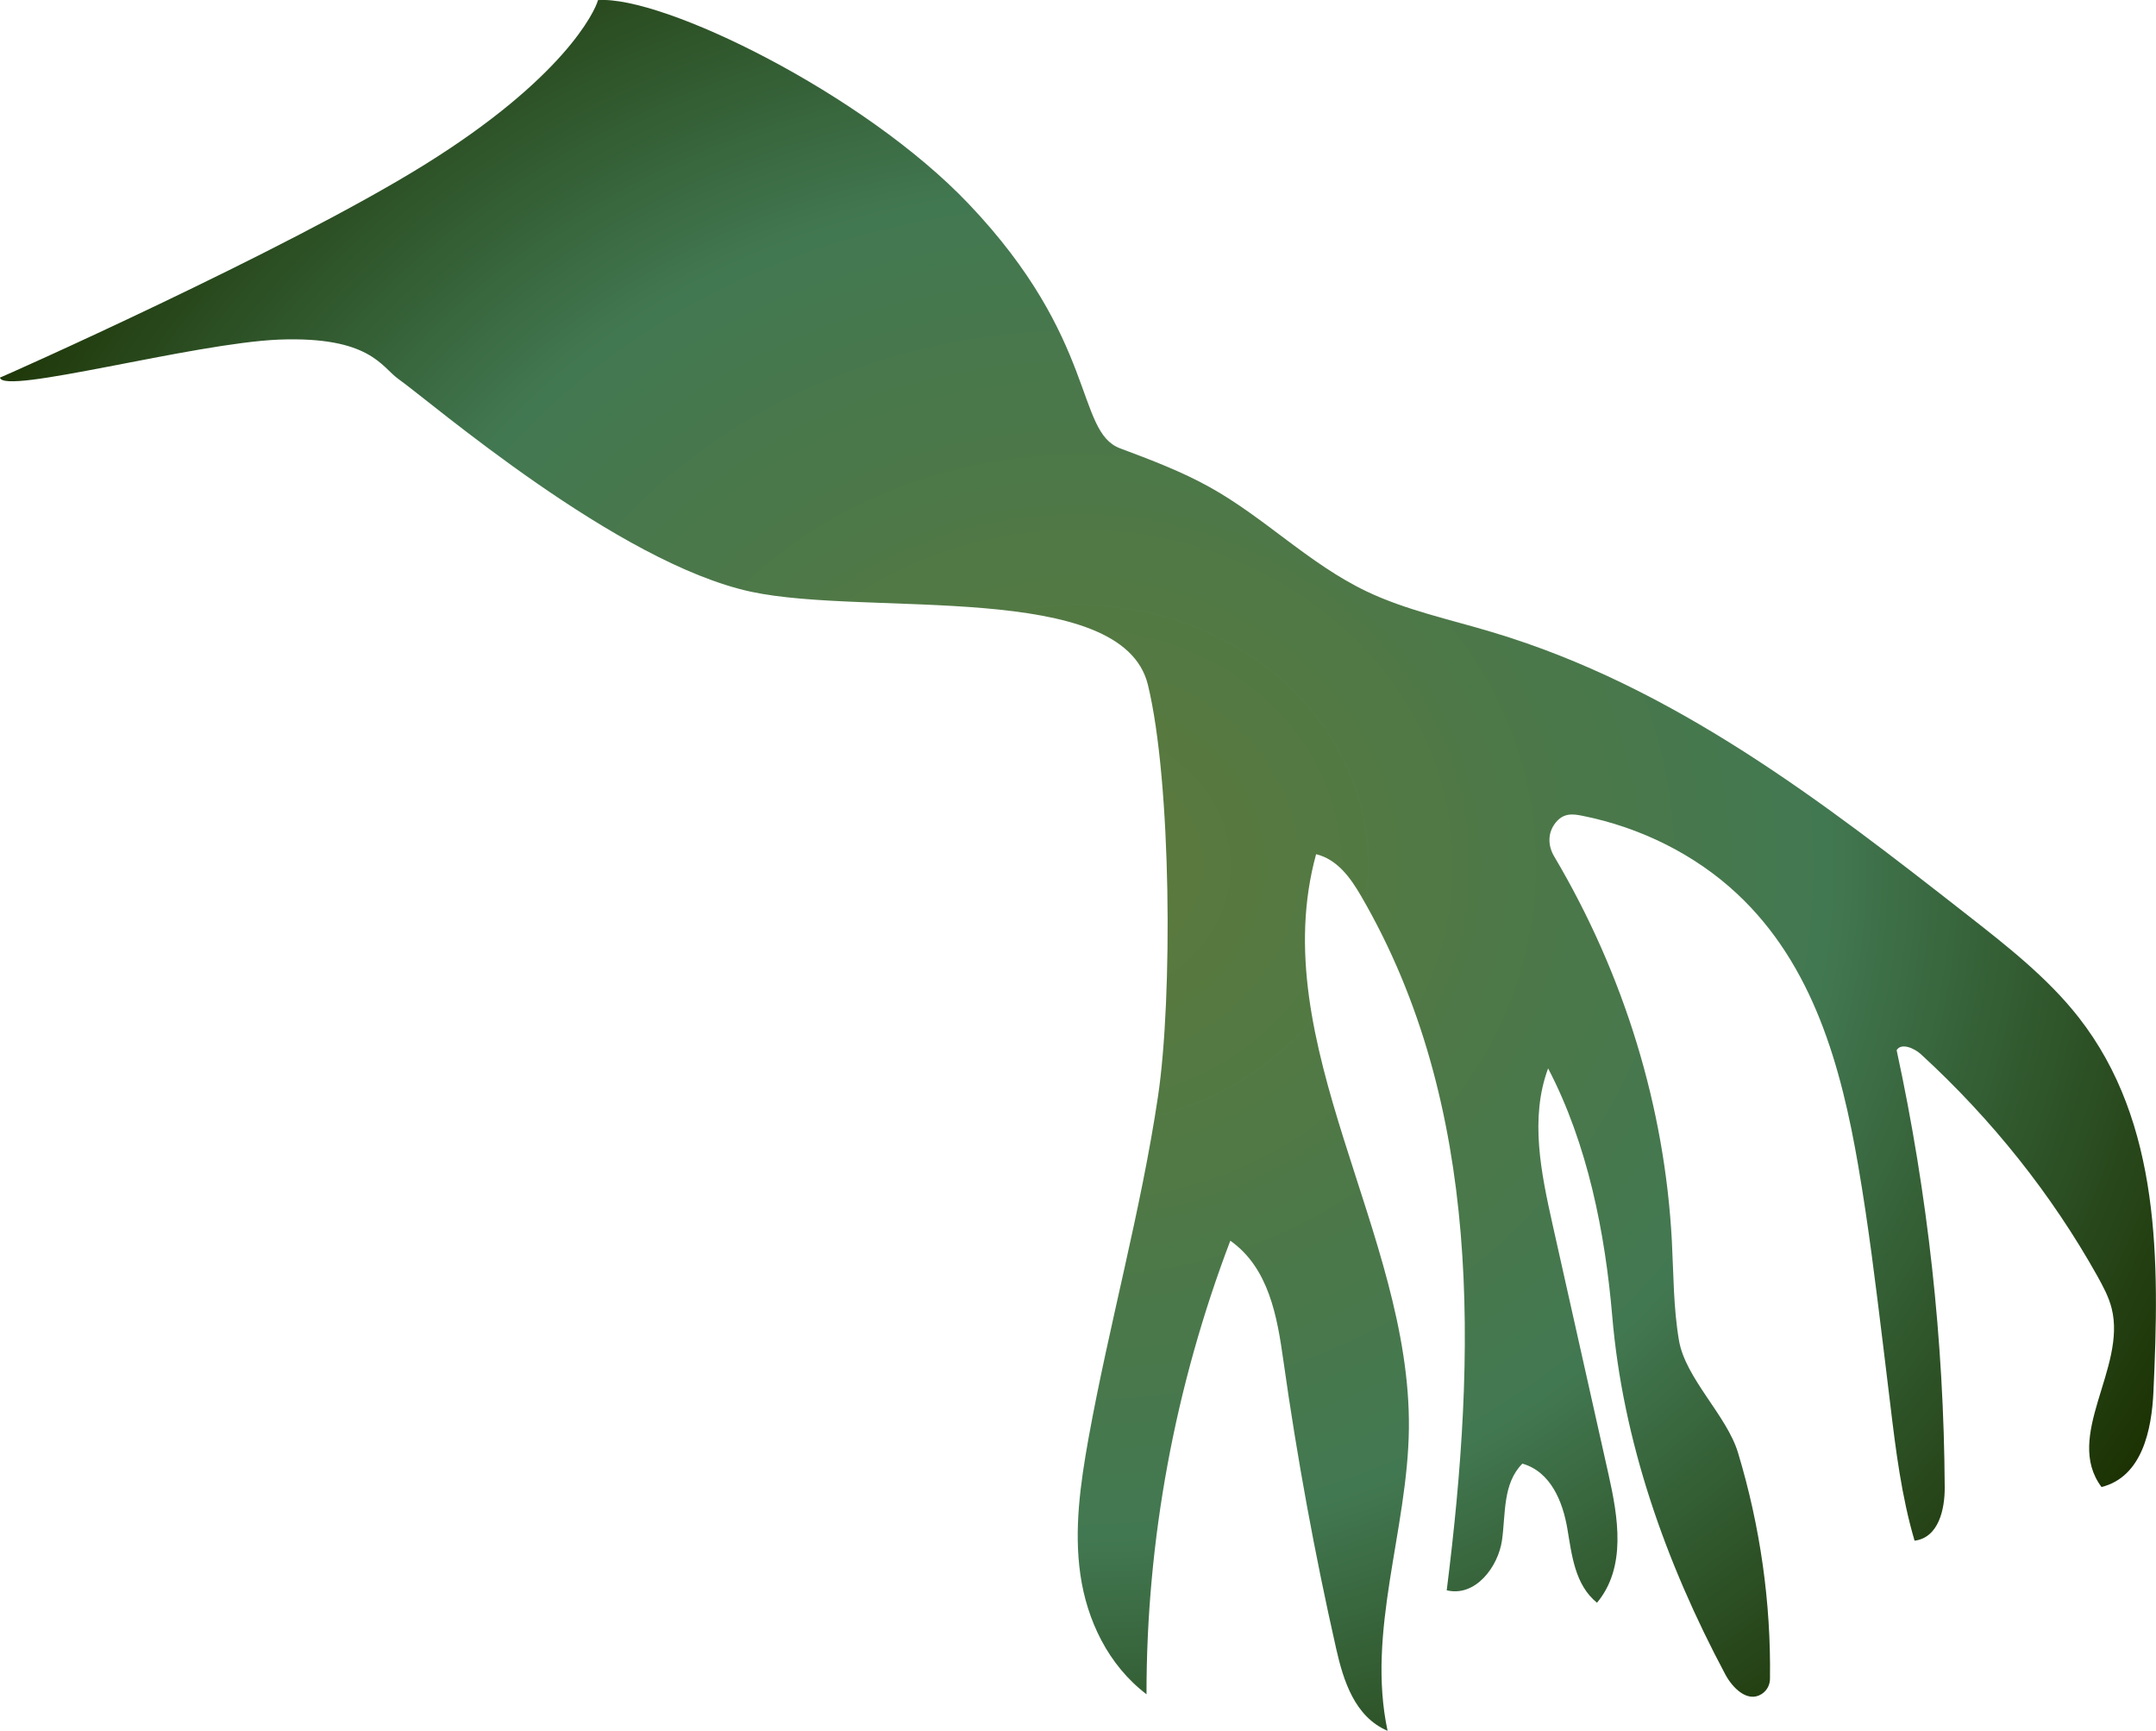 <?xml version="1.0" encoding="UTF-8"?><svg id="Layer_2" xmlns="http://www.w3.org/2000/svg" xmlns:xlink="http://www.w3.org/1999/xlink" viewBox="0 0 185.21 148.69"><defs><style>.cls-1{fill:url(#dark_green_gradient);}</style><radialGradient id="dark_green_gradient" cx="4.97" cy="250.39" fx="4.97" fy="250.39" r="184.92" gradientTransform="translate(89.73 -55.88) scale(.58 .52)" gradientUnits="userSpaceOnUse"><stop offset="0" stop-color="#5d793b"/><stop offset=".6" stop-color="#427851"/><stop offset="1" stop-color="#1c3203"/></radialGradient></defs><g id="small"><g id="small-group"><path id="bottom-fronds-right" class="cls-1" d="M51.37,.01c5.56-.41,22.82,8.01,31.85,17.51,11.1,11.67,9.16,19.55,13,20.99,2.64,.99,5.29,1.99,7.71,3.34,4.76,2.65,8.54,6.6,13.49,8.96,3.38,1.61,7.15,2.4,10.77,3.49,15.58,4.65,28.39,14.57,40.76,24.25,3.47,2.71,6.97,5.46,9.61,8.83,7.11,9.08,6.94,21.07,6.43,32.16-.15,3.26-.96,7.31-4.46,8.19-3.27-4.37,2.17-10.22,.87-15.35-.24-.97-.73-1.87-1.22-2.76-3.92-7.01-9.06-13.47-15.17-19.07-.58-.53-1.7-1-2.08-.34,2.68,12.37,4.06,24.96,4.13,37.55,.01,1.88-.52,4.32-2.59,4.58-1.12-3.81-1.61-7.74-2.08-11.66-.21-1.73-.42-3.46-.63-5.19-.63-5.13-1.25-10.26-2.13-15.36-1.45-8.43-3.83-17.24-10.43-23.38-3.57-3.33-8.25-5.68-13.28-6.68-.77-.15-1.59-.28-2.29,.6s-.66,1.98-.12,2.89c6.02,10.16,9.5,21.53,10.11,33.02,.15,2.86,.13,5.73,.61,8.55,.56,3.28,4.1,6.44,5.07,9.64,1.91,6.32,2.84,12.87,2.75,19.42,0,.52-.25,1.03-.73,1.33-1.22,.76-2.5-.56-3.1-1.68-5.17-9.69-8.81-20.07-9.72-30.78-.61-7.15-2.11-14.79-5.51-21.29-1.59,4.3-.6,8.99,.39,13.44,1.6,7.13,3.19,14.26,4.79,21.39,.84,3.75,1.56,8.01-.98,11.07-1.91-1.55-2.16-4.1-2.55-6.38s-1.41-4.87-3.86-5.57c-1.7,1.71-1.43,4.29-1.75,6.57s-2.28,4.91-4.75,4.31c2.54-20.19,3.12-41.65-7.37-59.66-.88-1.51-2.01-3.12-3.85-3.57-4.47,16.29,8.16,32.56,7.97,49.34-.1,8.71-3.66,17.41-1.83,25.96-2.83-1.21-3.8-4.32-4.42-7.07-1.85-8.18-3.36-16.43-4.53-24.72-.53-3.77-1.24-7.96-4.56-10.31-4.76,12.51-7.21,25.73-7.2,38.96-3.32-2.53-5.12-6.39-5.68-10.27s0-7.81,.69-11.67c1.78-9.84,4.51-19.54,5.98-29.43,1.26-8.45,1.16-27.01-.87-35.34-2.21-9.05-24.03-5.84-34.08-7.99-11.47-2.46-27.48-16.27-30.31-18.28-1.45-1.03-2.44-3.68-10.27-3.38C16.57,29.48,.22,33.97,0,32.43c-.09,.08,24.53-10.86,36.47-18.28S51.11,.99,51.37,.01Z"/></g></g></svg>